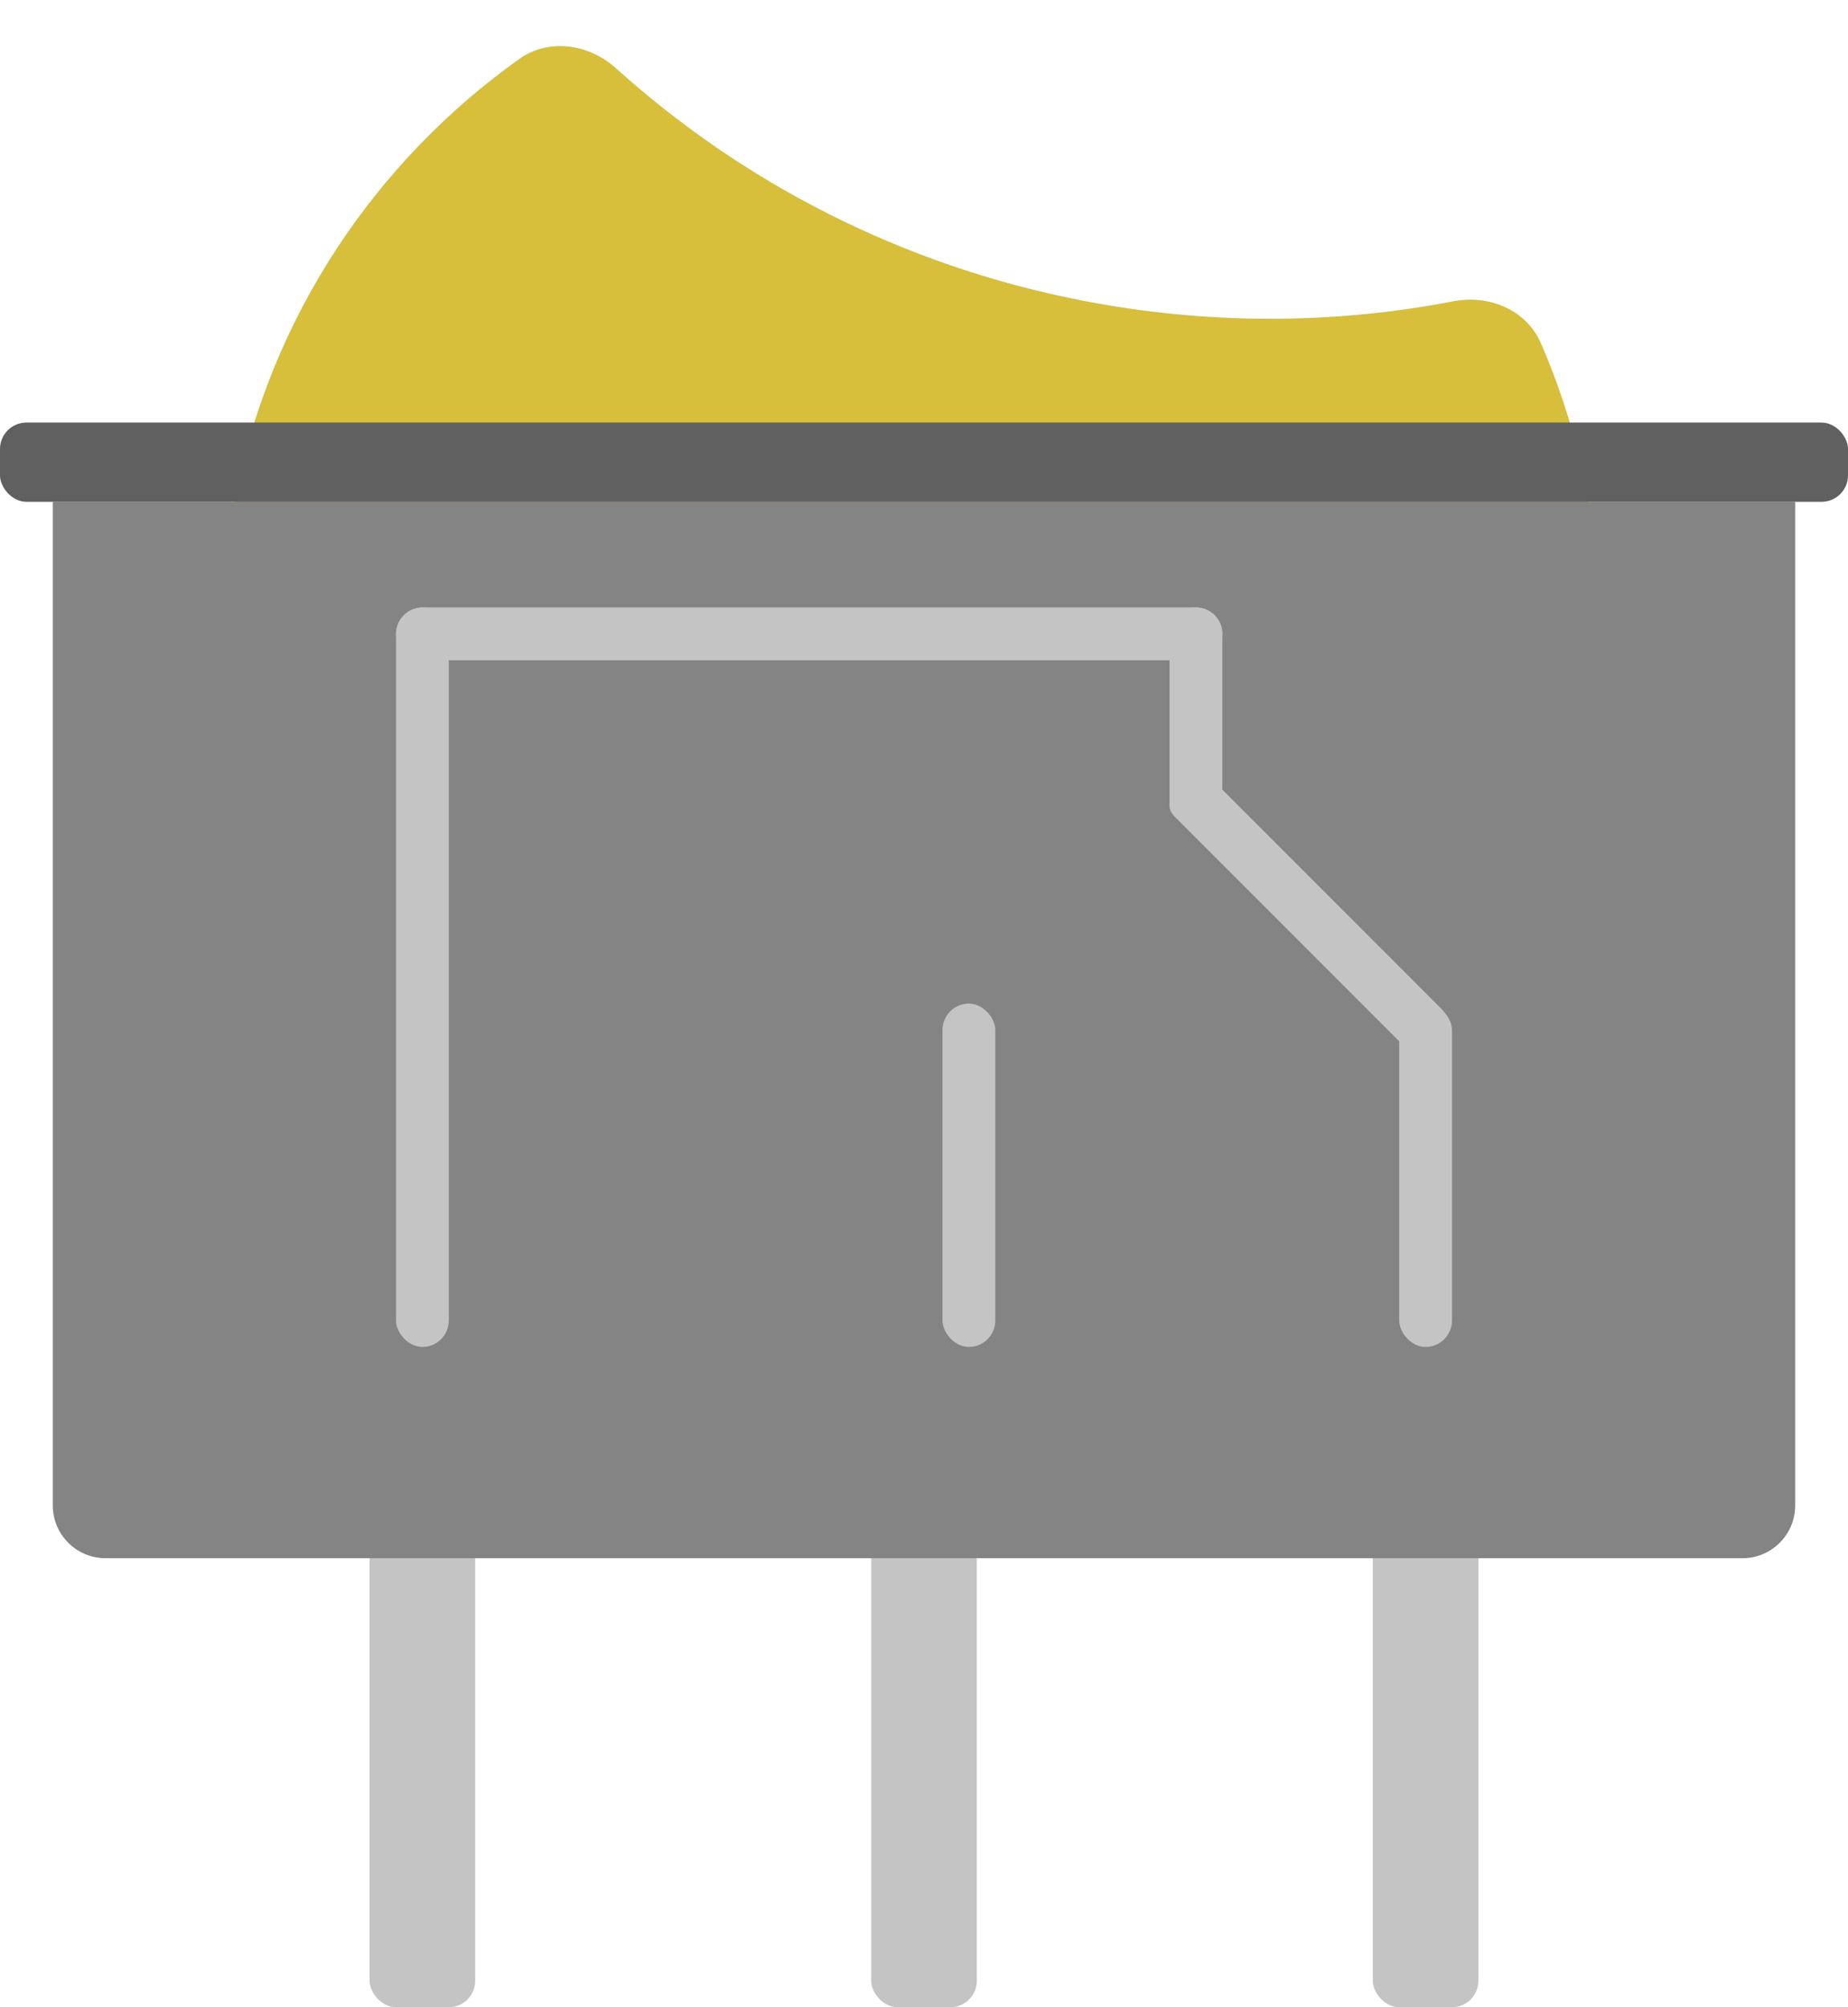 <svg width="70" height="76" viewBox="0 0 70 76" fill="none" xmlns="http://www.w3.org/2000/svg">
<path fill-rule="evenodd" clip-rule="evenodd" d="M23.33 2.583C22.305 1.66 20.792 1.434 19.669 2.233C14.273 6.073 10.266 11.925 8.909 18.843C6.145 32.934 15.423 46.107 29.514 48.871C43.604 51.635 57.268 42.453 60.033 28.363C61.088 22.982 60.402 17.664 58.365 12.991C57.816 11.731 56.406 11.147 55.056 11.407C50.525 12.28 45.753 12.313 40.947 11.371C34.138 10.035 28.135 6.911 23.33 2.583Z" fill="#D7BE3B"/>
<rect x="33" y="51" width="4" height="25" rx="1" fill="#C4C4C4"/>
<rect x="14" y="51" width="4" height="25" rx="1" fill="#C4C4C4"/>
<rect x="52" y="51" width="4" height="25" rx="1" fill="#C4C4C4"/>
<path d="M2 19H68V57C68 58.105 67.105 59 66 59H4C2.895 59 2 58.105 2 57V19Z" fill="#848484"/>
<rect y="16" width="70" height="3" rx="1" fill="#606060"/>
<rect x="15" y="25" width="2" height="31.3" rx="1" transform="rotate(-90 15 25)" fill="#C4C4C4"/>
<rect x="15" y="23" width="2" height="28" rx="1" fill="#C4C4C4"/>
<rect x="35.7" y="38" width="2" height="13" rx="1" fill="#C4C4C4"/>
<path d="M45.3 23C45.852 23 46.3 23.448 46.3 24V29.898L54.593 38.191C54.983 38.581 54.983 39.214 54.593 39.605C54.202 39.995 53.569 39.995 53.179 39.605L44.695 31.121C44.507 30.933 44.307 30.774 44.3 30.527L44.3 30V24C44.3 23.448 44.748 23 45.3 23Z" fill="#C4C4C4"/>
<rect x="53" y="38" width="2" height="13" rx="1" fill="#C4C4C4"/>
</svg>

